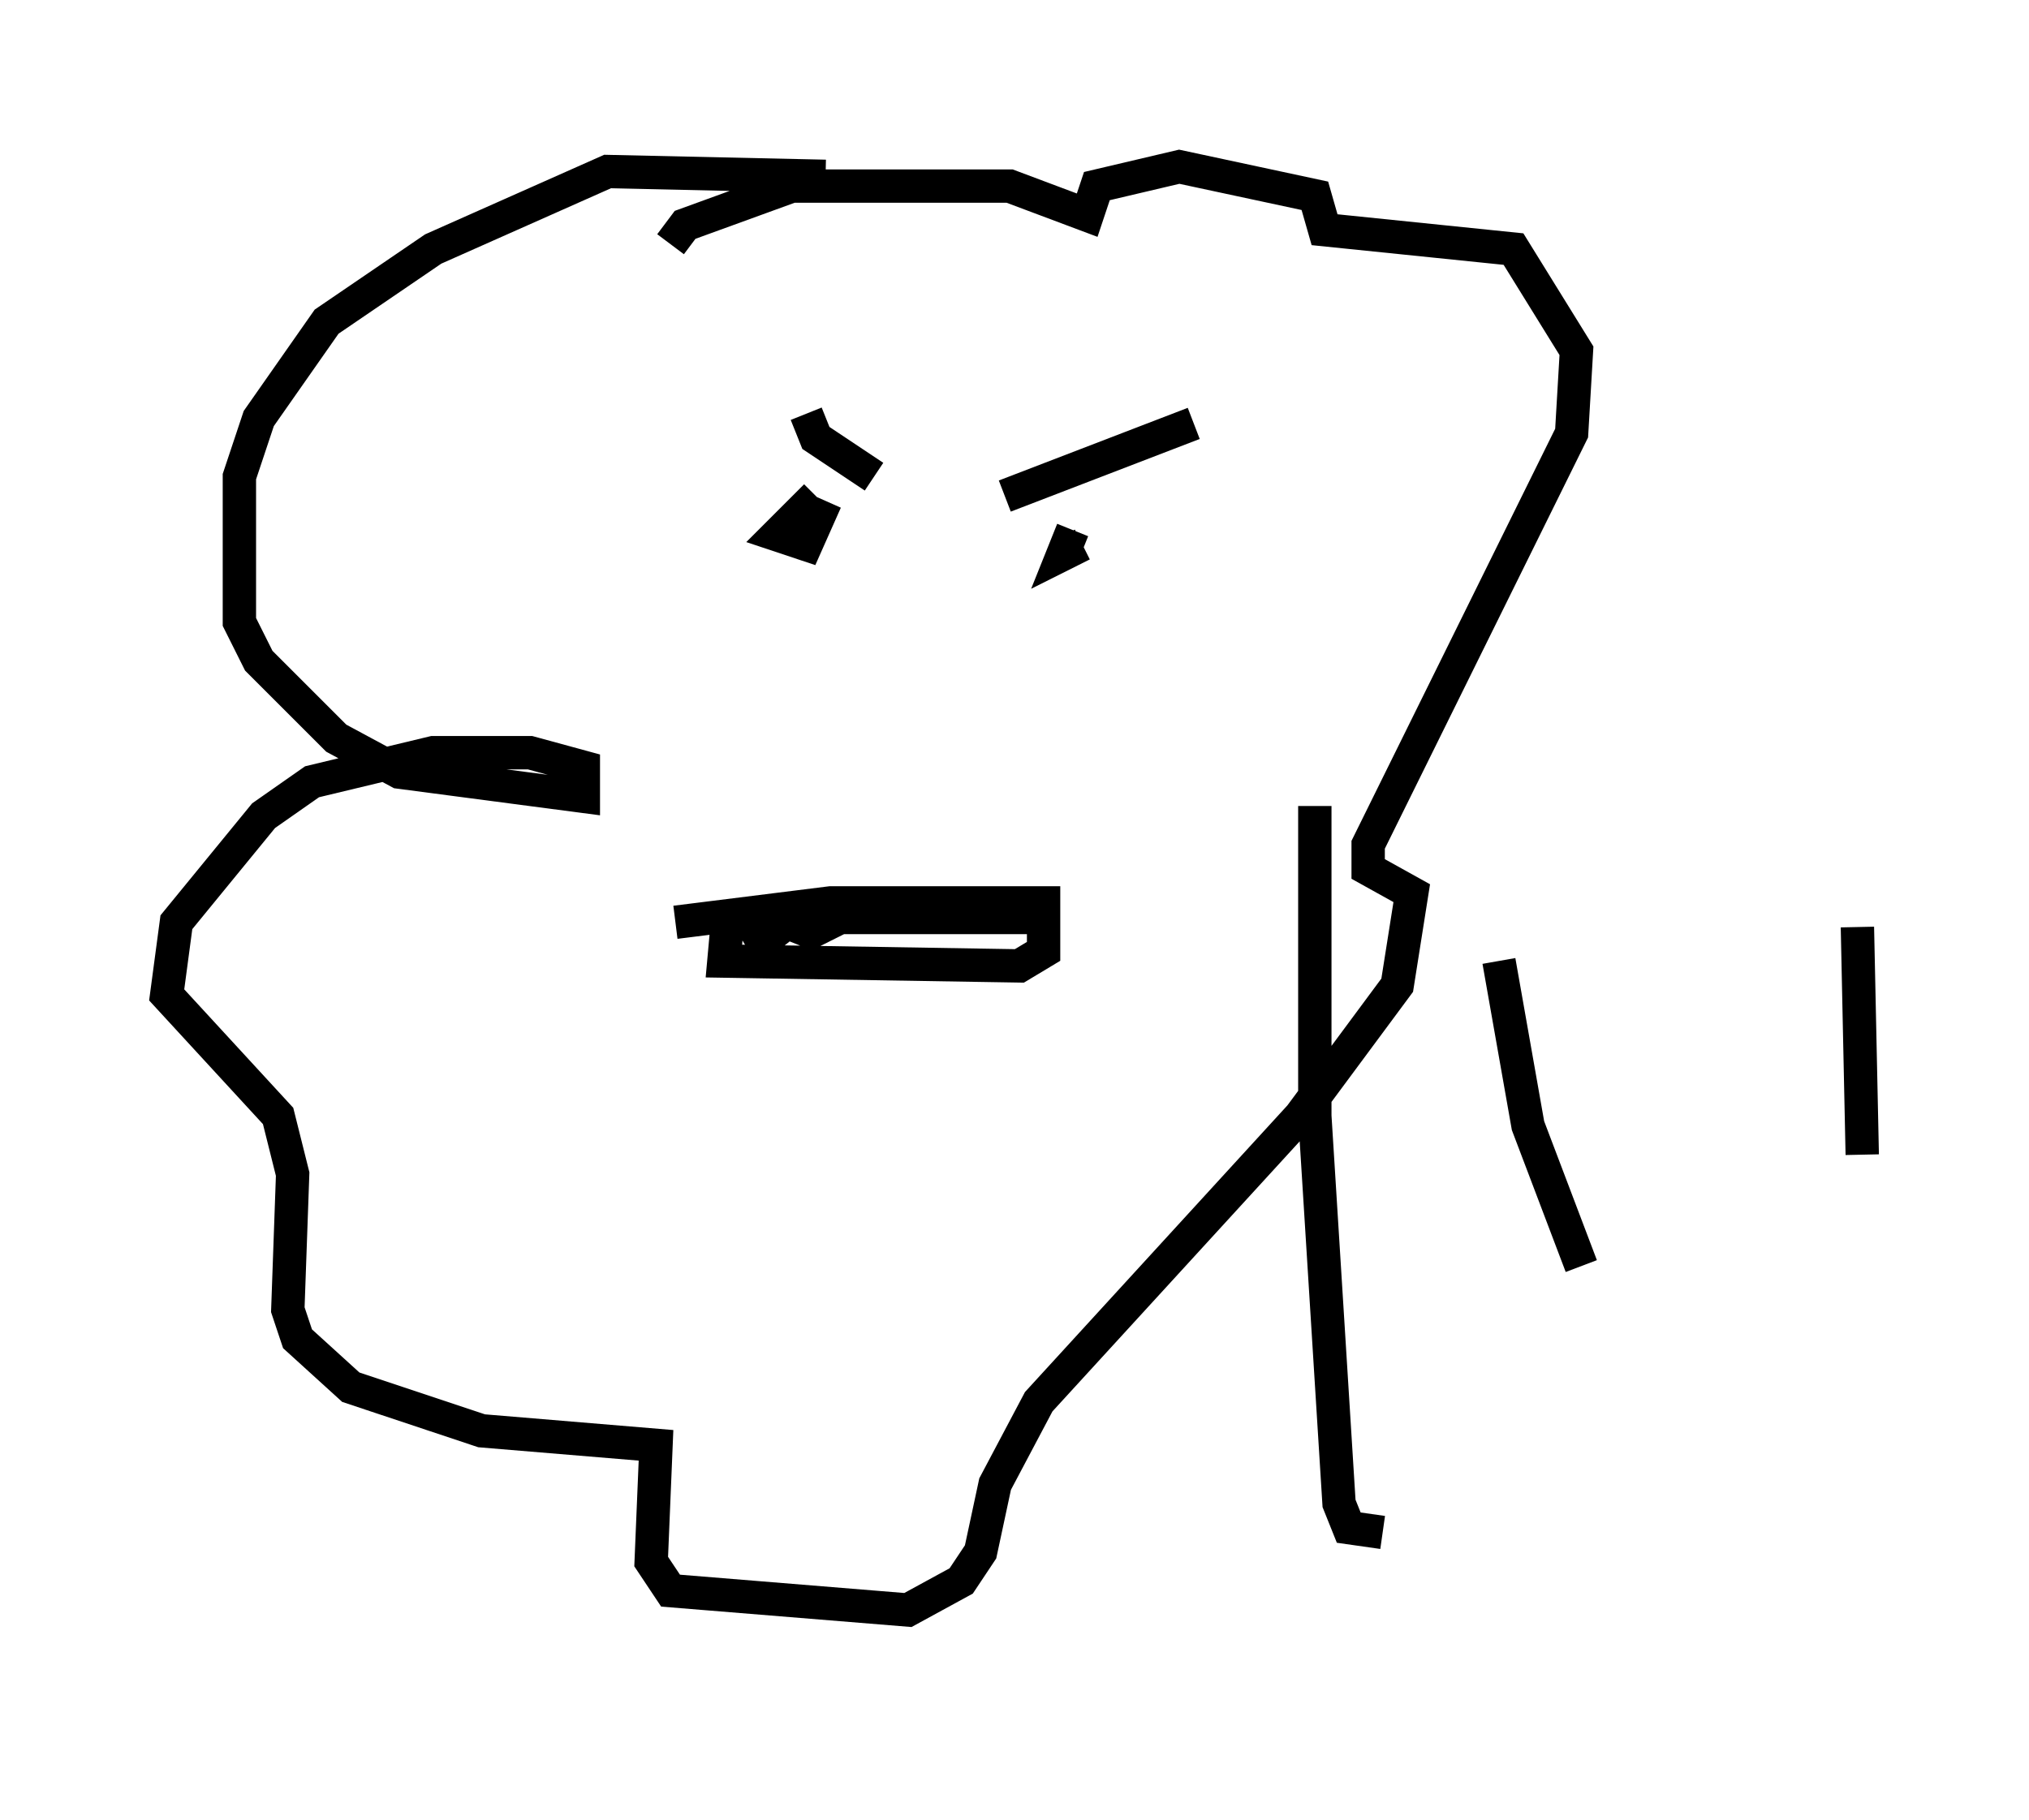 <?xml version="1.0" encoding="utf-8" ?>
<svg baseProfile="full" height="54.592" version="1.1" width="60.838" xmlns="http://www.w3.org/2000/svg" xmlns:ev="http://www.w3.org/2001/xml-events" xmlns:xlink="http://www.w3.org/1999/xlink"><defs /><rect fill="white" height="54.592" width="60.838" x="0" y="0" /><path d="M17.927, 30.564 m0.0, 19.028 m21.497, -25.419 l0.0, 9.296 0.726, 11.62 l0.291, 0.726 1.017, 0.145 m3.486, -17.14 l0.872, 4.939 1.598, 4.212 m8.279, -10.168 l0.145, 6.827 m-31.084, -29.341 l-6.536, -0.145 -5.229, 2.324 l-3.196, 2.179 -2.034, 2.905 l-0.581, 1.743 0.0, 4.358 l0.581, 1.162 2.324, 2.324 l1.888, 1.017 5.52, 0.726 l0.0, -0.872 -1.598, -0.436 l-2.905, 0.0 -3.631, 0.872 l-1.453, 1.017 -2.615, 3.196 l-0.291, 2.179 3.341, 3.631 l0.436, 1.743 -0.145, 4.067 l0.291, 0.872 1.598, 1.453 l3.922, 1.307 5.229, 0.436 l-0.145, 3.486 0.581, 0.872 l7.117, 0.581 1.598, -0.872 l0.581, -0.872 0.436, -2.034 l1.307, -2.469 7.844, -8.57 l2.905, -3.922 0.436, -2.76 l-1.307, -0.726 0.0, -0.726 l6.101, -12.346 0.145, -2.469 l-1.888, -3.05 -5.665, -0.581 l-0.291, -1.017 -4.067, -0.872 l-2.469, 0.581 -0.291, 0.872 l-2.324, -0.872 -6.536, 0.0 l-3.196, 1.162 -0.436, 0.581 m15.687, 5.374 l-5.665, 2.179 m-5.955, -2.469 l0.291, 0.726 1.743, 1.162 m-1.743, 0.581 l-1.162, 1.162 0.872, 0.291 l0.581, -1.307 m7.408, 0.872 l-0.291, 0.726 0.581, -0.291 m-12.201, 11.33 l4.648, -0.581 6.391, 0.0 l0.0, 1.453 -0.726, 0.436 l-8.86, -0.145 0.145, -1.598 m0.581, 0.291 l0.436, 0.726 0.726, -0.581 l0.726, 0.291 0.872, -0.436 l6.391, 0.0 " fill="none" stroke="black" stroke-width="1" /></svg>
